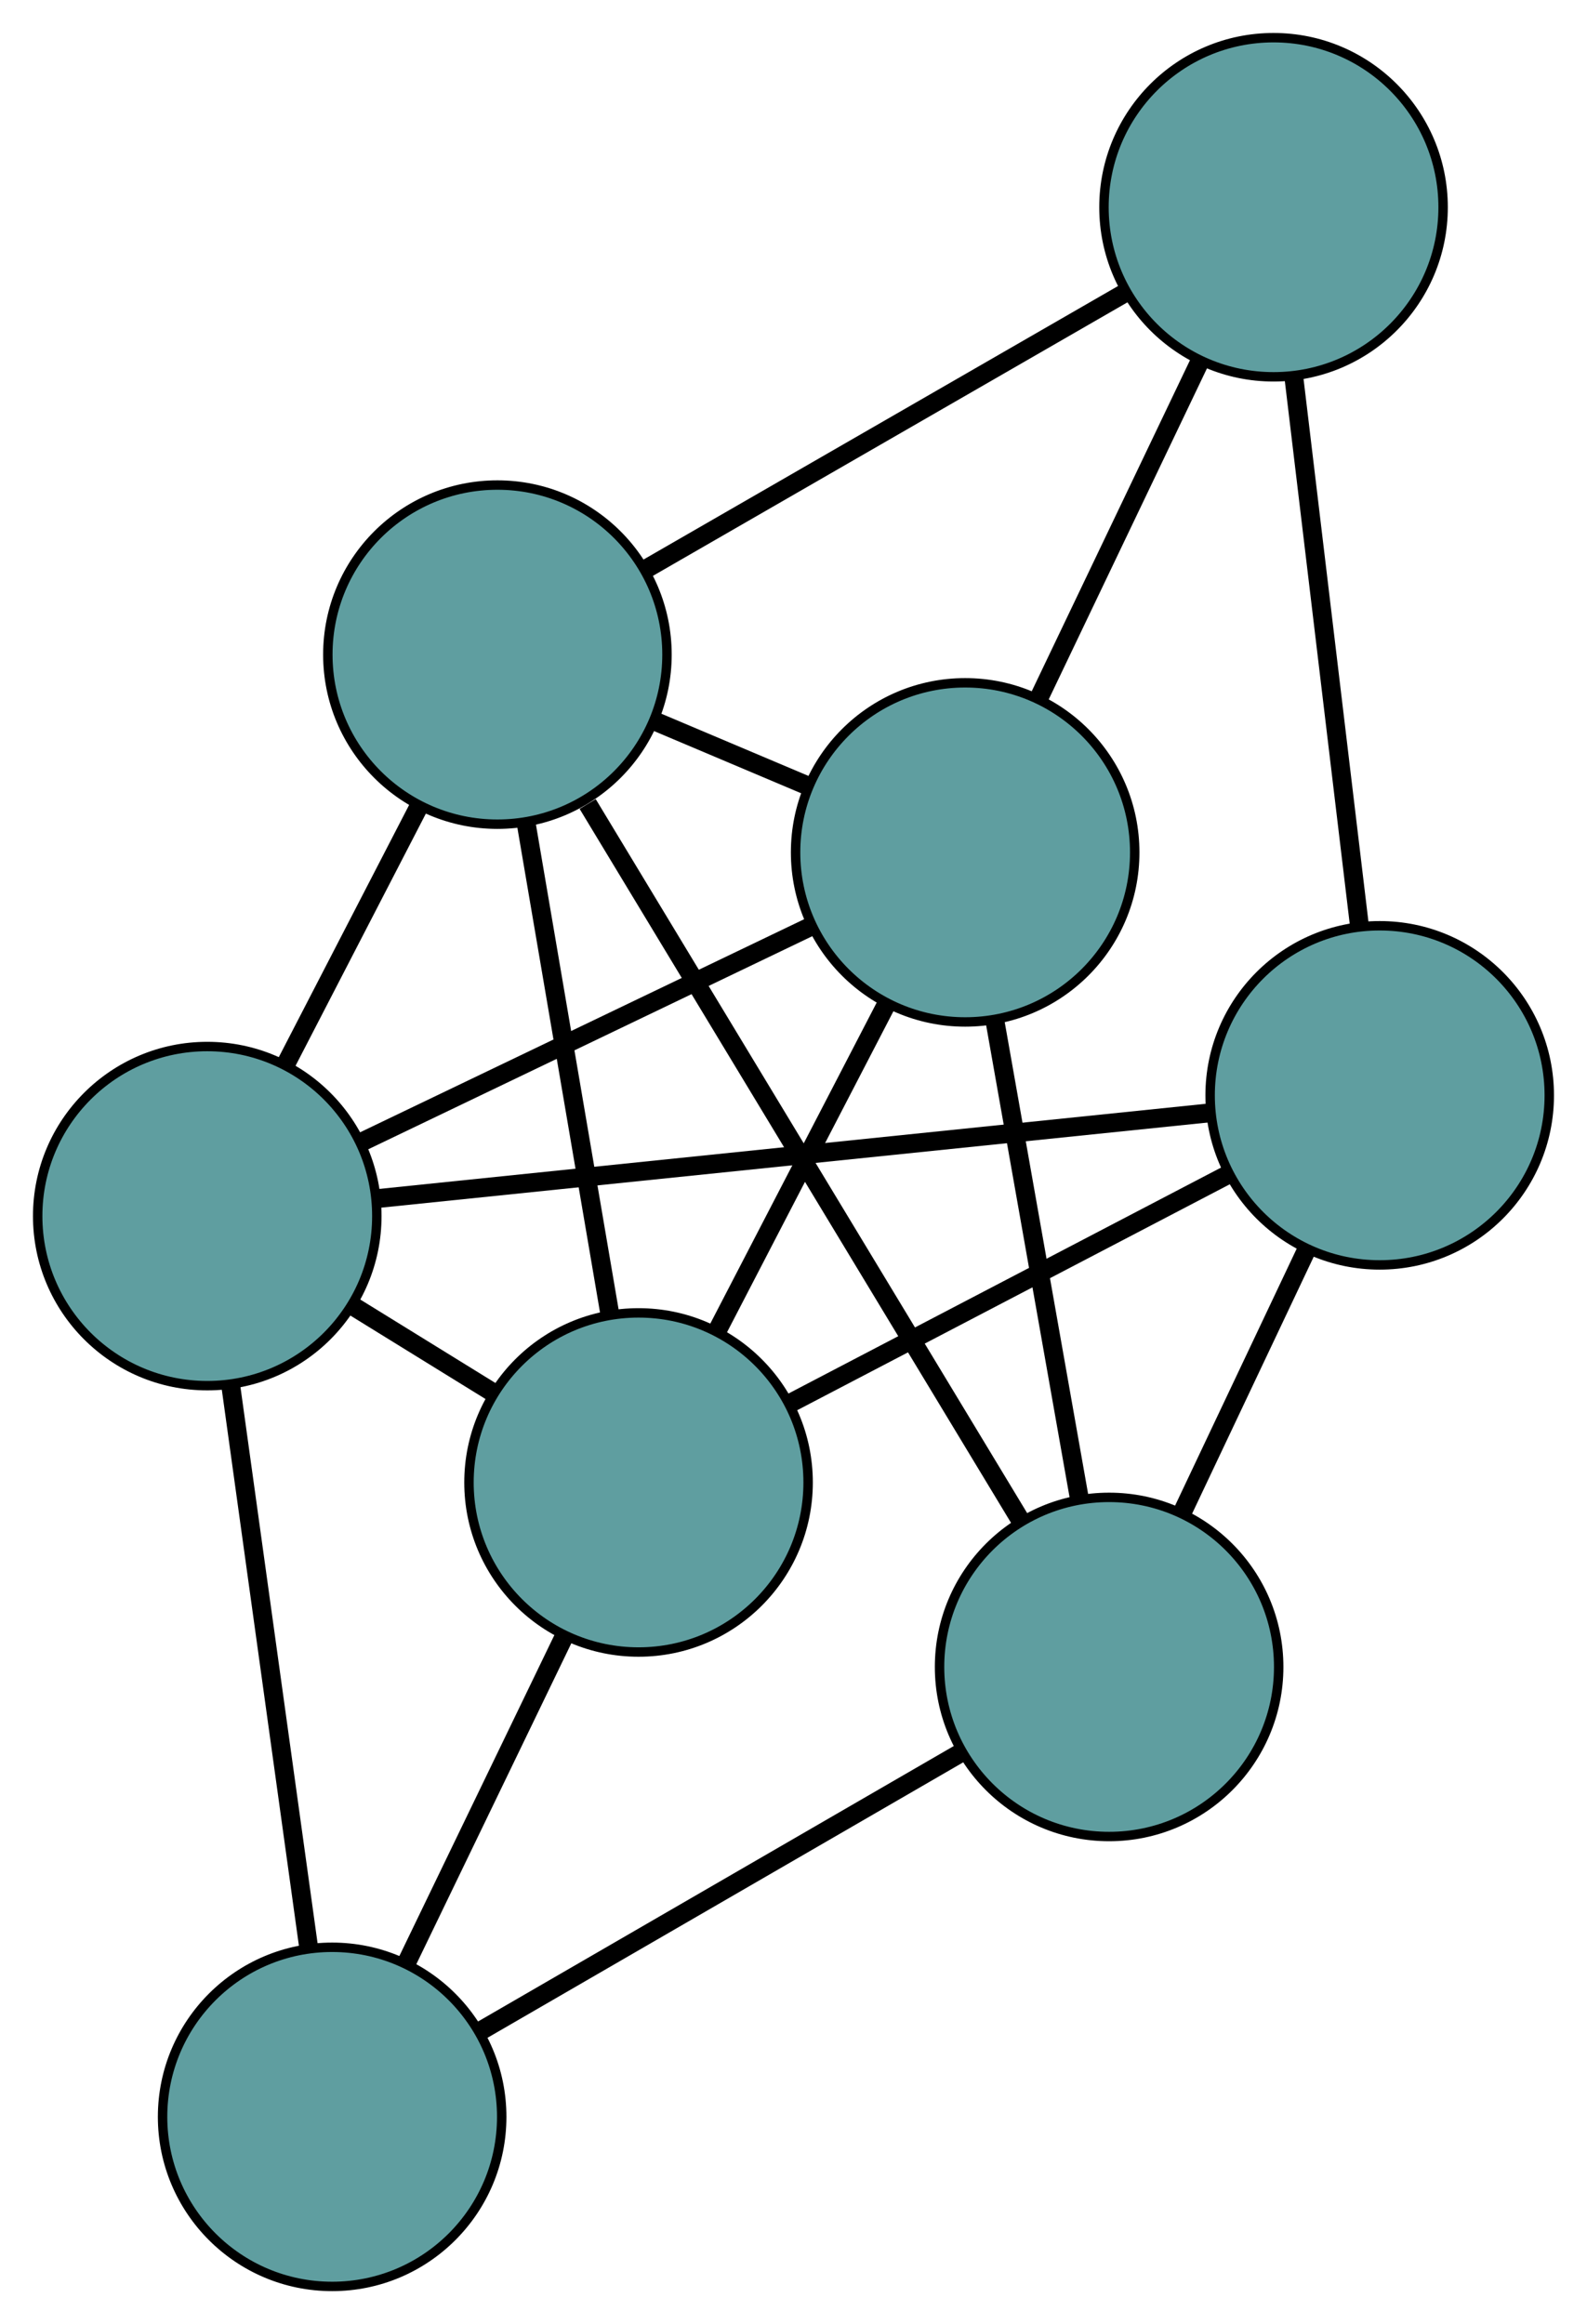 <?xml version="1.0" encoding="UTF-8" standalone="no"?>
<!DOCTYPE svg PUBLIC "-//W3C//DTD SVG 1.1//EN"
 "http://www.w3.org/Graphics/SVG/1.1/DTD/svg11.dtd">
<!-- Generated by graphviz version 2.36.0 (20140111.2315)
 -->
<!-- Title: G Pages: 1 -->
<svg width="100%" height="100%"
 viewBox="0.00 0.00 168.46 246.71" xmlns="http://www.w3.org/2000/svg" xmlns:xlink="http://www.w3.org/1999/xlink">
<g id="graph0" class="graph" transform="scale(1 1) rotate(0) translate(4 242.705)">
<title>G</title>
<!-- 0 -->
<g id="node1" class="node"><title>0</title>
<ellipse fill="cadetblue" stroke="black" cx="98.451" cy="-152.224" rx="18" ry="18"/>
</g>
<!-- 3 -->
<g id="node4" class="node"><title>3</title>
<ellipse fill="cadetblue" stroke="black" cx="48.8" cy="-173.217" rx="18" ry="18"/>
</g>
<!-- 0&#45;&#45;3 -->
<g id="edge1" class="edge"><title>0&#45;&#45;3</title>
<path fill="none" stroke="black" stroke-width="2" d="M81.641,-159.331C76.465,-161.52 70.768,-163.929 65.592,-166.117"/>
</g>
<!-- 4 -->
<g id="node5" class="node"><title>4</title>
<ellipse fill="cadetblue" stroke="black" cx="131.186" cy="-220.705" rx="18" ry="18"/>
</g>
<!-- 0&#45;&#45;4 -->
<g id="edge2" class="edge"><title>0&#45;&#45;4</title>
<path fill="none" stroke="black" stroke-width="2" d="M106.375,-168.802C111.522,-179.569 118.203,-193.544 123.335,-204.281"/>
</g>
<!-- 5 -->
<g id="node6" class="node"><title>5</title>
<ellipse fill="cadetblue" stroke="black" cx="18" cy="-113.616" rx="18" ry="18"/>
</g>
<!-- 0&#45;&#45;5 -->
<g id="edge3" class="edge"><title>0&#45;&#45;5</title>
<path fill="none" stroke="black" stroke-width="2" d="M82.171,-144.411C68.213,-137.713 48.207,-128.112 34.256,-121.417"/>
</g>
<!-- 6 -->
<g id="node7" class="node"><title>6</title>
<ellipse fill="cadetblue" stroke="black" cx="113.733" cy="-65.758" rx="18" ry="18"/>
</g>
<!-- 0&#45;&#45;6 -->
<g id="edge4" class="edge"><title>0&#45;&#45;6</title>
<path fill="none" stroke="black" stroke-width="2" d="M101.617,-134.308C104.24,-119.469 107.949,-98.484 110.571,-83.651"/>
</g>
<!-- 7 -->
<g id="node8" class="node"><title>7</title>
<ellipse fill="cadetblue" stroke="black" cx="63.782" cy="-85.342" rx="18" ry="18"/>
</g>
<!-- 0&#45;&#45;7 -->
<g id="edge5" class="edge"><title>0&#45;&#45;7</title>
<path fill="none" stroke="black" stroke-width="2" d="M90.059,-136.034C84.608,-125.518 77.532,-111.869 72.097,-101.383"/>
</g>
<!-- 1 -->
<g id="node2" class="node"><title>1</title>
<ellipse fill="cadetblue" stroke="black" cx="142.455" cy="-126.434" rx="18" ry="18"/>
</g>
<!-- 1&#45;&#45;4 -->
<g id="edge6" class="edge"><title>1&#45;&#45;4</title>
<path fill="none" stroke="black" stroke-width="2" d="M140.283,-144.61C138.287,-161.304 135.346,-185.909 133.352,-202.585"/>
</g>
<!-- 1&#45;&#45;5 -->
<g id="edge7" class="edge"><title>1&#45;&#45;5</title>
<path fill="none" stroke="black" stroke-width="2" d="M124.359,-124.57C100.763,-122.14 59.725,-117.913 36.119,-115.482"/>
</g>
<!-- 1&#45;&#45;6 -->
<g id="edge8" class="edge"><title>1&#45;&#45;6</title>
<path fill="none" stroke="black" stroke-width="2" d="M134.607,-109.854C130.554,-101.292 125.623,-90.876 121.572,-82.318"/>
</g>
<!-- 1&#45;&#45;7 -->
<g id="edge9" class="edge"><title>1&#45;&#45;7</title>
<path fill="none" stroke="black" stroke-width="2" d="M126.154,-117.92C112.562,-110.82 93.304,-100.762 79.793,-93.705"/>
</g>
<!-- 2 -->
<g id="node3" class="node"><title>2</title>
<ellipse fill="cadetblue" stroke="black" cx="31.257" cy="-18" rx="18" ry="18"/>
</g>
<!-- 2&#45;&#45;5 -->
<g id="edge10" class="edge"><title>2&#45;&#45;5</title>
<path fill="none" stroke="black" stroke-width="2" d="M28.763,-35.985C26.393,-53.079 22.849,-78.644 20.482,-95.712"/>
</g>
<!-- 2&#45;&#45;6 -->
<g id="edge11" class="edge"><title>2&#45;&#45;6</title>
<path fill="none" stroke="black" stroke-width="2" d="M47.159,-27.208C61.764,-35.665 83.29,-48.13 97.88,-56.578"/>
</g>
<!-- 2&#45;&#45;7 -->
<g id="edge12" class="edge"><title>2&#45;&#45;7</title>
<path fill="none" stroke="black" stroke-width="2" d="M39.13,-34.302C44.169,-44.734 50.687,-58.229 55.755,-68.723"/>
</g>
<!-- 3&#45;&#45;4 -->
<g id="edge13" class="edge"><title>3&#45;&#45;4</title>
<path fill="none" stroke="black" stroke-width="2" d="M64.685,-182.373C79.274,-190.782 100.777,-203.177 115.35,-211.577"/>
</g>
<!-- 3&#45;&#45;5 -->
<g id="edge14" class="edge"><title>3&#45;&#45;5</title>
<path fill="none" stroke="black" stroke-width="2" d="M40.384,-156.93C36.038,-148.521 30.75,-138.289 26.406,-129.882"/>
</g>
<!-- 3&#45;&#45;6 -->
<g id="edge15" class="edge"><title>3&#45;&#45;6</title>
<path fill="none" stroke="black" stroke-width="2" d="M58.381,-157.361C70.728,-136.927 92.061,-101.624 104.324,-81.329"/>
</g>
<!-- 3&#45;&#45;7 -->
<g id="edge16" class="edge"><title>3&#45;&#45;7</title>
<path fill="none" stroke="black" stroke-width="2" d="M51.832,-155.434C54.431,-140.188 58.157,-118.336 60.755,-103.098"/>
</g>
<!-- 5&#45;&#45;7 -->
<g id="edge17" class="edge"><title>5&#45;&#45;7</title>
<path fill="none" stroke="black" stroke-width="2" d="M33.5,-104.043C38.273,-101.096 43.526,-97.851 48.298,-94.904"/>
</g>
</g>
</svg>

